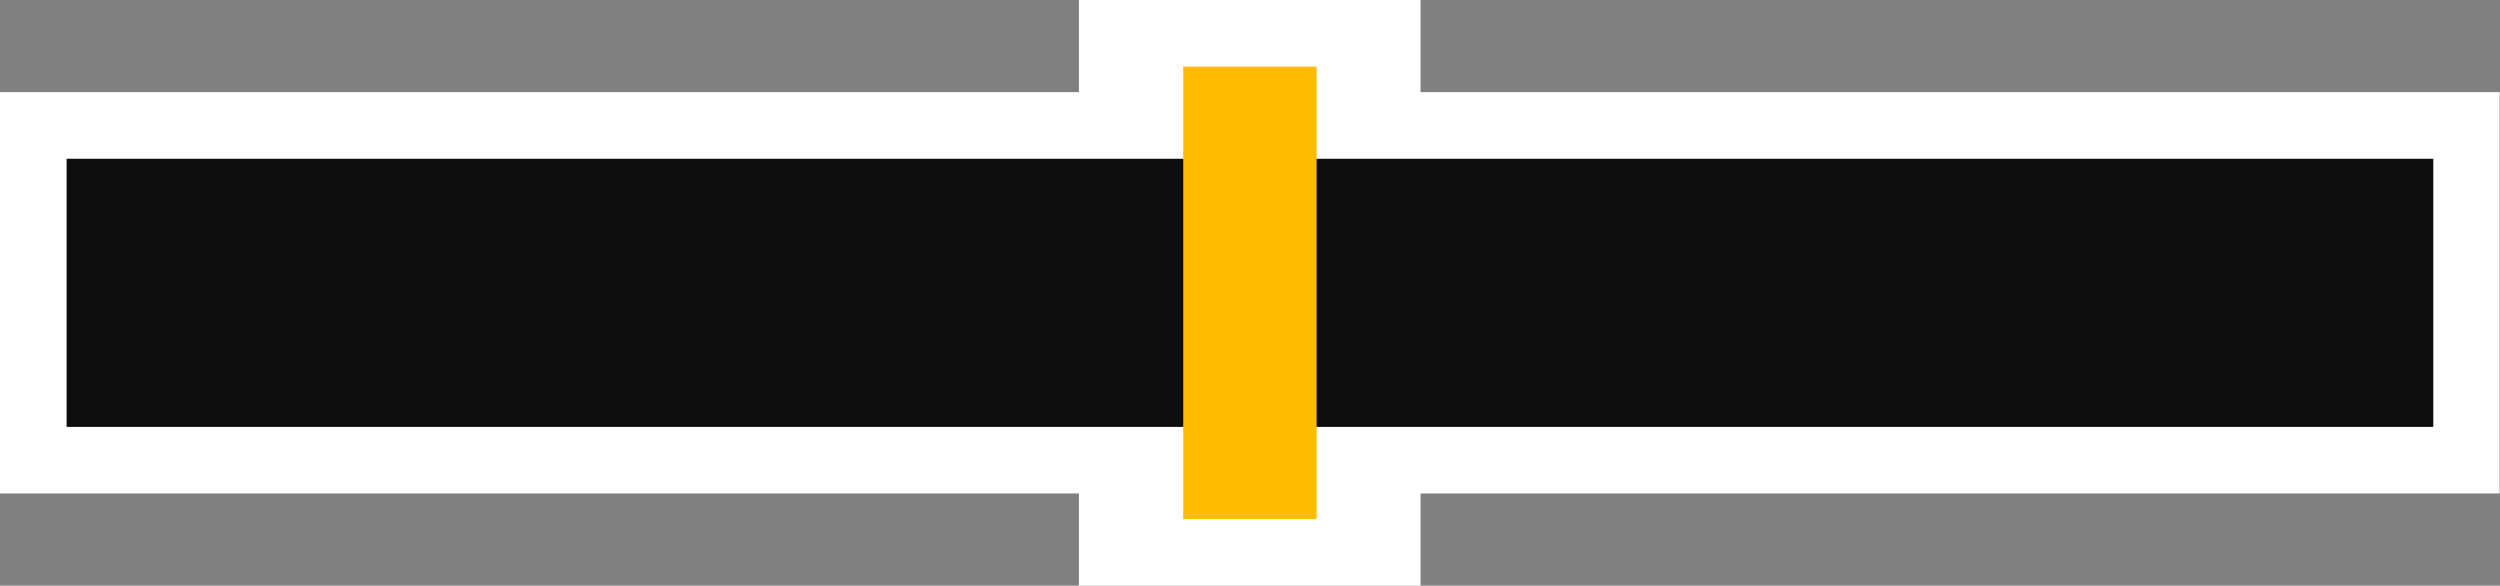 <?xml version="1.0" encoding="UTF-8"?>
<svg xmlns="http://www.w3.org/2000/svg" xmlns:xlink="http://www.w3.org/1999/xlink" width="42.686" height="10" viewBox="0 0 42.686 10">
<rect x="0" y="0" width="42.686" height="10" fill="#808080" stroke="none"/>
<path fill="none" stroke-width="1" stroke-linecap="round" stroke-linejoin="miter" stroke="rgb(100%, 100%, 100%)" stroke-opacity="1" stroke-miterlimit="4" d="M 0.499 1.191 L 9.17 1.191 L 9.17 3.202 L 0.499 3.202 Z M 0.499 1.191 " transform="matrix(2.276, 0, 0, 2.276, 0, 0)"/>
<path fill="none" stroke-width="1" stroke-linecap="round" stroke-linejoin="miter" stroke="rgb(100%, 100%, 100%)" stroke-opacity="1" stroke-miterlimit="4" d="M 9.581 1.191 L 18.252 1.191 L 18.252 3.202 L 9.581 3.202 Z M 9.581 1.191 " transform="matrix(2.276, 0, 0, 2.276, 0, 0)"/>
<path fill="none" stroke-width="1.562" stroke-linecap="round" stroke-linejoin="miter" stroke="rgb(100%, 100%, 100%)" stroke-opacity="1" stroke-miterlimit="4" d="M 8.875 0.499 L 9.876 0.499 L 9.876 3.894 L 8.875 3.894 Z M 8.875 0.499 " transform="matrix(2.276, 0, 0, 2.276, 0, 0)"/>
<path fill-rule="nonzero" fill="rgb(5.098%, 5.098%, 5.098%)" fill-opacity="1" d="M 1.137 2.711 L 20.875 2.711 L 20.875 7.289 L 1.137 7.289 Z M 1.137 2.711 "/>
<path fill-rule="nonzero" fill="rgb(5.098%, 5.098%, 5.098%)" fill-opacity="1" d="M 21.809 2.711 L 41.547 2.711 L 41.547 7.289 L 21.809 7.289 Z M 21.809 2.711 "/>
<path fill-rule="nonzero" fill="rgb(100%, 73.725%, 0%)" fill-opacity="1" d="M 20.203 1.137 L 22.48 1.137 L 22.48 8.863 L 20.203 8.863 Z M 20.203 1.137 "/>
</svg>
